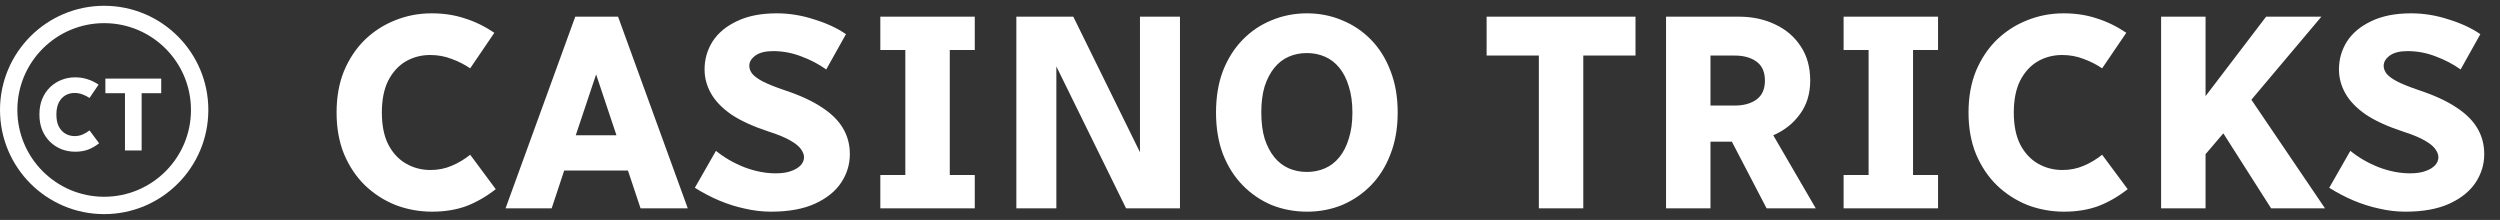 <svg width="216" height="19" viewBox="0 0 216 19" fill="none" xmlns="http://www.w3.org/2000/svg">
<rect x="0" y="0" width="216" height="19" fill="#333333" stroke="none"/>
<circle cx="9" cy="9.5" r="8.25" stroke="white" stroke-width="1.5"/>
<path d="M3.405 9.895C3.405 9.391 3.486 8.941 3.648 8.545C3.816 8.149 4.041 7.813 4.323 7.537C4.611 7.261 4.938 7.051 5.304 6.907C5.676 6.757 6.069 6.682 6.483 6.682C6.873 6.682 7.23 6.736 7.554 6.844C7.884 6.946 8.205 7.102 8.517 7.312L7.734 8.464C7.548 8.338 7.347 8.236 7.131 8.158C6.915 8.074 6.684 8.032 6.438 8.032C6.15 8.032 5.886 8.101 5.646 8.239C5.412 8.377 5.223 8.584 5.079 8.86C4.941 9.136 4.872 9.481 4.872 9.895C4.872 10.309 4.941 10.654 5.079 10.93C5.223 11.206 5.415 11.413 5.655 11.551C5.895 11.689 6.159 11.758 6.447 11.758C6.693 11.758 6.921 11.713 7.131 11.623C7.347 11.533 7.548 11.413 7.734 11.263L8.562 12.379C8.256 12.619 7.938 12.802 7.608 12.928C7.278 13.048 6.909 13.108 6.501 13.108C6.087 13.108 5.691 13.036 5.313 12.892C4.941 12.742 4.611 12.529 4.323 12.253C4.041 11.977 3.816 11.641 3.648 11.245C3.486 10.849 3.405 10.399 3.405 9.895ZM9.105 8.05V6.79H13.929V8.05H12.237V13H10.797V8.05H9.105Z" fill="white"/>
<path d="M29.08 9.72C29.08 8.376 29.296 7.176 29.728 6.12C30.176 5.064 30.776 4.168 31.528 3.432C32.296 2.696 33.168 2.136 34.144 1.752C35.136 1.352 36.184 1.152 37.288 1.152C38.328 1.152 39.28 1.296 40.144 1.584C41.024 1.856 41.88 2.272 42.712 2.832L40.624 5.904C40.128 5.568 39.592 5.296 39.016 5.088C38.44 4.864 37.824 4.752 37.168 4.752C36.4 4.752 35.696 4.936 35.056 5.304C34.432 5.672 33.928 6.224 33.544 6.96C33.176 7.696 32.992 8.616 32.992 9.72C32.992 10.824 33.176 11.744 33.544 12.48C33.928 13.216 34.44 13.768 35.08 14.136C35.72 14.504 36.424 14.688 37.192 14.688C37.848 14.688 38.456 14.568 39.016 14.328C39.592 14.088 40.128 13.768 40.624 13.368L42.832 16.344C42.016 16.984 41.168 17.472 40.288 17.808C39.408 18.128 38.424 18.288 37.336 18.288C36.232 18.288 35.176 18.096 34.168 17.712C33.176 17.312 32.296 16.744 31.528 16.008C30.776 15.272 30.176 14.376 29.728 13.32C29.296 12.264 29.08 11.064 29.08 9.72ZM43.68 18L49.704 1.44H53.4L59.424 18H55.344L53.952 13.824L55.992 14.736H47.016L48.984 14.016L47.664 18H43.68ZM49.2 13.32L48.024 11.688H54.984L53.808 13.32L50.952 4.776H52.056L49.2 13.32ZM60.035 16.224L61.859 13.032C62.563 13.608 63.379 14.08 64.307 14.448C65.235 14.8 66.139 14.976 67.019 14.976C67.547 14.976 67.987 14.912 68.339 14.784C68.707 14.656 68.987 14.488 69.179 14.28C69.371 14.072 69.467 13.84 69.467 13.584C69.467 13.36 69.379 13.128 69.203 12.888C69.043 12.648 68.739 12.4 68.291 12.144C67.859 11.888 67.219 11.624 66.371 11.352C65.059 10.92 63.995 10.432 63.179 9.888C62.379 9.328 61.795 8.72 61.427 8.064C61.059 7.408 60.875 6.72 60.875 6C60.875 5.12 61.107 4.312 61.571 3.576C62.051 2.84 62.755 2.256 63.683 1.824C64.611 1.376 65.755 1.152 67.115 1.152C68.203 1.152 69.283 1.328 70.355 1.68C71.443 2.016 72.355 2.44 73.091 2.952L71.387 6C70.731 5.536 70.011 5.16 69.227 4.872C68.443 4.568 67.635 4.416 66.803 4.416C66.131 4.416 65.619 4.544 65.267 4.8C64.915 5.056 64.739 5.352 64.739 5.688C64.739 5.928 64.827 6.16 65.003 6.384C65.195 6.608 65.507 6.832 65.939 7.056C66.387 7.28 66.987 7.52 67.739 7.776C69.099 8.224 70.195 8.728 71.027 9.288C71.859 9.832 72.467 10.44 72.851 11.112C73.235 11.768 73.427 12.504 73.427 13.32C73.427 14.2 73.179 15.016 72.683 15.768C72.187 16.52 71.435 17.128 70.427 17.592C69.419 18.056 68.147 18.288 66.611 18.288C65.859 18.288 65.107 18.2 64.355 18.024C63.603 17.864 62.867 17.632 62.147 17.328C61.427 17.024 60.723 16.656 60.035 16.224ZM76.06 18V15.12H78.22V4.32H76.06V1.44H84.22V4.32H82.06V15.12H84.22V18H76.06ZM87.813 18V1.44H92.733L99.261 14.712L98.493 14.88V1.44H101.949V18H97.293L90.501 4.176L91.269 4.008V18H87.813ZM105.064 9.72C105.064 8.376 105.264 7.176 105.664 6.12C106.08 5.064 106.648 4.168 107.368 3.432C108.088 2.696 108.92 2.136 109.864 1.752C110.824 1.352 111.84 1.152 112.912 1.152C114 1.152 115.016 1.352 115.96 1.752C116.904 2.136 117.736 2.696 118.456 3.432C119.176 4.168 119.736 5.064 120.136 6.12C120.552 7.176 120.76 8.376 120.76 9.72C120.76 11.064 120.552 12.264 120.136 13.32C119.736 14.376 119.176 15.272 118.456 16.008C117.736 16.744 116.904 17.312 115.96 17.712C115.016 18.096 114.008 18.288 112.936 18.288C111.848 18.288 110.824 18.096 109.864 17.712C108.92 17.312 108.088 16.744 107.368 16.008C106.648 15.272 106.08 14.376 105.664 13.32C105.264 12.264 105.064 11.064 105.064 9.72ZM108.976 9.72C108.976 10.584 109.072 11.336 109.264 11.976C109.472 12.616 109.752 13.152 110.104 13.584C110.456 14.016 110.872 14.336 111.352 14.544C111.832 14.752 112.352 14.856 112.912 14.856C113.472 14.856 113.992 14.752 114.472 14.544C114.952 14.336 115.368 14.016 115.72 13.584C116.072 13.152 116.344 12.616 116.536 11.976C116.744 11.336 116.848 10.584 116.848 9.72C116.848 8.856 116.744 8.104 116.536 7.464C116.344 6.824 116.072 6.288 115.72 5.856C115.368 5.424 114.952 5.104 114.472 4.896C113.992 4.688 113.472 4.584 112.912 4.584C112.352 4.584 111.832 4.688 111.352 4.896C110.872 5.104 110.456 5.424 110.104 5.856C109.752 6.288 109.472 6.824 109.264 7.464C109.072 8.104 108.976 8.856 108.976 9.72ZM128.444 4.8V1.44H141.308V4.8H136.796V18H132.956V4.8H128.444ZM143.946 18V1.44H150.234C151.402 1.44 152.45 1.664 153.378 2.112C154.306 2.544 155.042 3.176 155.586 4.008C156.13 4.824 156.402 5.808 156.402 6.96C156.402 8.096 156.106 9.064 155.514 9.864C154.938 10.664 154.17 11.272 153.21 11.688L156.882 18H152.634L149.634 12.24H147.786V18H143.946ZM147.786 9.12H149.874C150.658 9.12 151.29 8.944 151.77 8.592C152.25 8.24 152.49 7.696 152.49 6.96C152.49 6.224 152.25 5.68 151.77 5.328C151.29 4.976 150.658 4.8 149.874 4.8H147.786V9.12ZM159.287 18V15.12H161.447V4.32H159.287V1.44H167.447V4.32H165.287V15.12H167.447V18H159.287ZM170.08 9.72C170.08 8.376 170.296 7.176 170.728 6.12C171.176 5.064 171.776 4.168 172.528 3.432C173.296 2.696 174.168 2.136 175.144 1.752C176.136 1.352 177.184 1.152 178.288 1.152C179.328 1.152 180.28 1.296 181.144 1.584C182.024 1.856 182.88 2.272 183.712 2.832L181.624 5.904C181.128 5.568 180.592 5.296 180.016 5.088C179.44 4.864 178.824 4.752 178.168 4.752C177.4 4.752 176.696 4.936 176.056 5.304C175.432 5.672 174.928 6.224 174.544 6.96C174.176 7.696 173.992 8.616 173.992 9.72C173.992 10.824 174.176 11.744 174.544 12.48C174.928 13.216 175.44 13.768 176.08 14.136C176.72 14.504 177.424 14.688 178.192 14.688C178.848 14.688 179.456 14.568 180.016 14.328C180.592 14.088 181.128 13.768 181.624 13.368L183.832 16.344C183.016 16.984 182.168 17.472 181.288 17.808C180.408 18.128 179.424 18.288 178.336 18.288C177.232 18.288 176.176 18.096 175.168 17.712C174.176 17.312 173.296 16.744 172.528 16.008C171.776 15.272 171.176 14.376 170.728 13.32C170.296 12.264 170.08 11.064 170.08 9.72ZM186.72 18V1.44H190.56V8.304L195.792 1.44H200.568L194.52 8.616L200.88 18H196.224L192.096 11.52L190.56 13.32V18H186.72ZM201.246 16.224L203.07 13.032C203.774 13.608 204.59 14.08 205.518 14.448C206.446 14.8 207.35 14.976 208.23 14.976C208.758 14.976 209.198 14.912 209.55 14.784C209.918 14.656 210.198 14.488 210.39 14.28C210.582 14.072 210.678 13.84 210.678 13.584C210.678 13.36 210.59 13.128 210.414 12.888C210.254 12.648 209.95 12.4 209.502 12.144C209.07 11.888 208.43 11.624 207.582 11.352C206.27 10.92 205.206 10.432 204.39 9.888C203.59 9.328 203.006 8.72 202.638 8.064C202.27 7.408 202.086 6.72 202.086 6C202.086 5.12 202.318 4.312 202.782 3.576C203.262 2.84 203.966 2.256 204.894 1.824C205.822 1.376 206.966 1.152 208.326 1.152C209.414 1.152 210.494 1.328 211.566 1.68C212.654 2.016 213.566 2.44 214.302 2.952L212.598 6C211.942 5.536 211.222 5.16 210.438 4.872C209.654 4.568 208.846 4.416 208.014 4.416C207.342 4.416 206.83 4.544 206.478 4.8C206.126 5.056 205.95 5.352 205.95 5.688C205.95 5.928 206.038 6.16 206.214 6.384C206.406 6.608 206.718 6.832 207.15 7.056C207.598 7.28 208.198 7.52 208.95 7.776C210.31 8.224 211.406 8.728 212.238 9.288C213.07 9.832 213.678 10.44 214.062 11.112C214.446 11.768 214.638 12.504 214.638 13.32C214.638 14.2 214.39 15.016 213.894 15.768C213.398 16.52 212.646 17.128 211.638 17.592C210.63 18.056 209.358 18.288 207.822 18.288C207.07 18.288 206.318 18.2 205.566 18.024C204.814 17.864 204.078 17.632 203.358 17.328C202.638 17.024 201.934 16.656 201.246 16.224Z" fill="white"/>
</svg>
